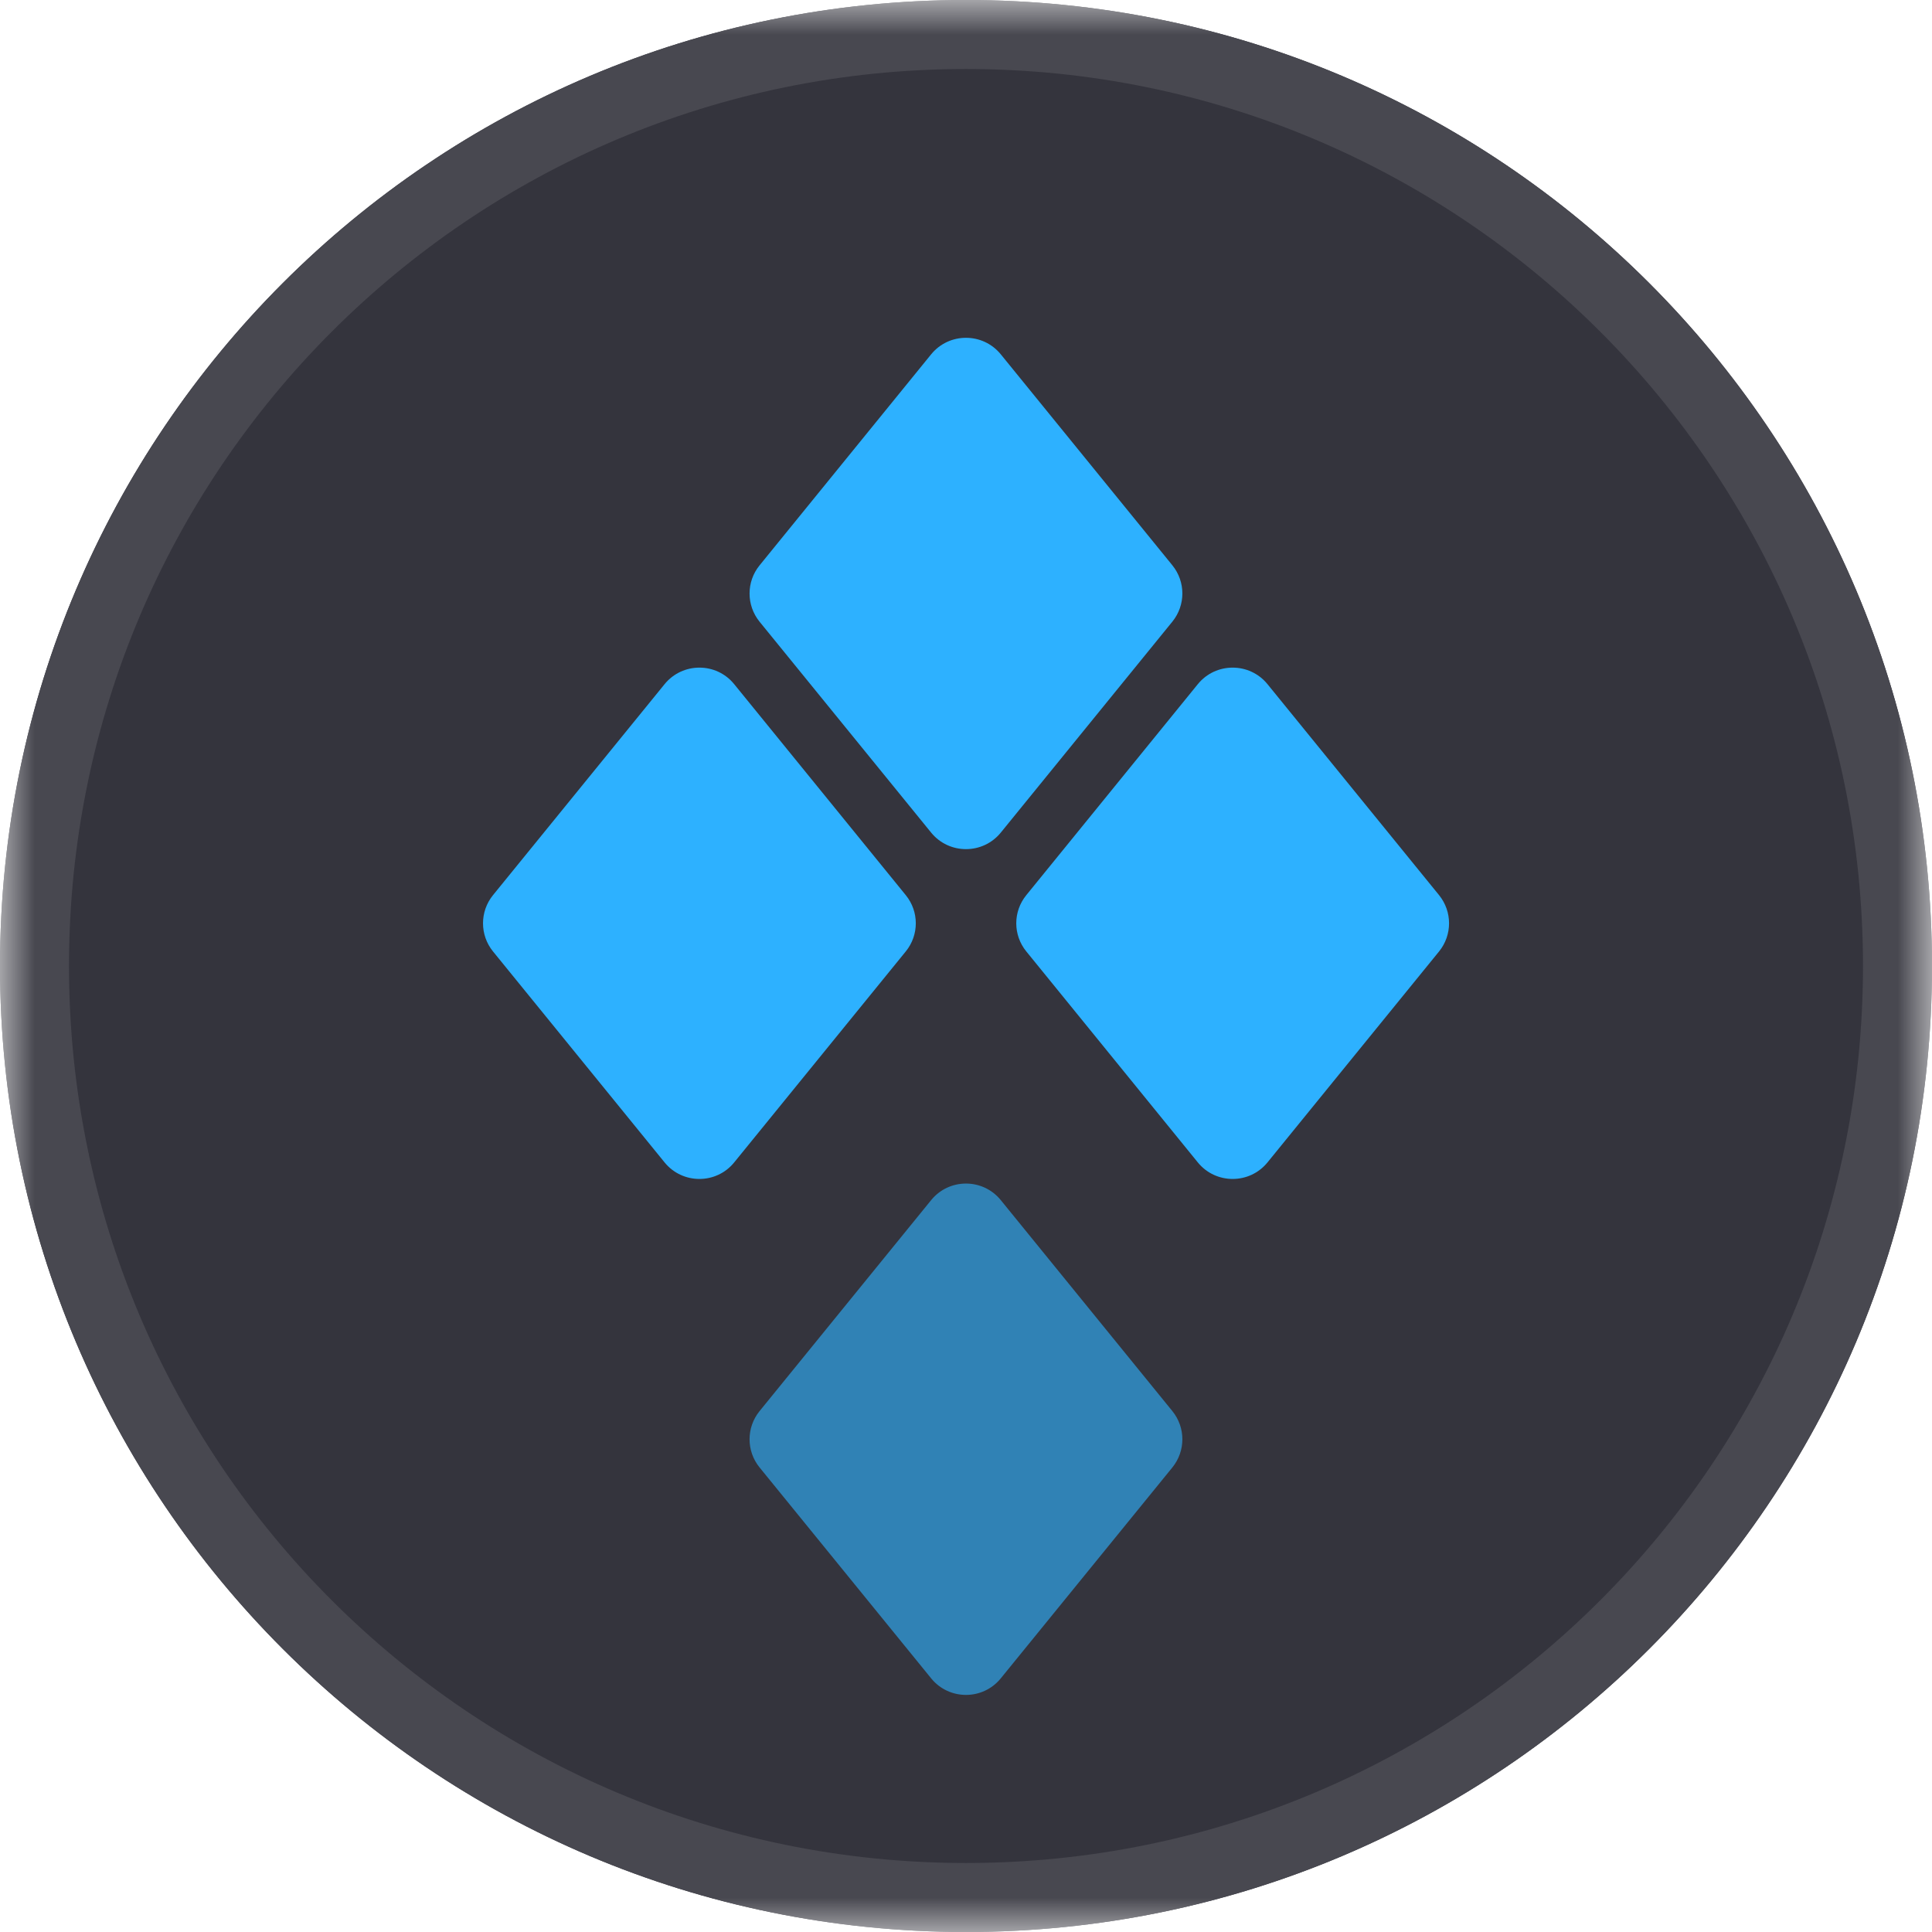 <svg width="28" height="28" viewBox="0 0 28 28" fill="none" xmlns="http://www.w3.org/2000/svg">
<g clip-path="url(#clip0_12095_8805)">
<mask id="mask0_12095_8805" style="mask-type:luminance" maskUnits="userSpaceOnUse" x="0" y="0" width="28" height="28">
<path d="M28 0H0V28H28V0Z" fill="white"/>
</mask>
<g mask="url(#mask0_12095_8805)">
<path d="M14 28C21.732 28 28 21.732 28 14C28 6.268 21.732 0 14 0C6.268 0 0 6.268 0 14C0 21.732 6.268 28 14 28Z" data-id='background' fill="#34343D"/>
<path d="M14 0.5C21.456 0.5 27.5 6.544 27.5 14C27.5 21.456 21.456 27.5 14 27.5C6.544 27.5 0.5 21.456 0.5 14C0.5 6.544 6.544 0.5 14 0.5Z" data-id='background-border' stroke="#484850"/>
<path opacity="0.62" d="M11.008 20.451L13.495 17.393C13.755 17.073 14.244 17.073 14.504 17.393L16.991 20.451C17.184 20.689 17.184 21.029 16.991 21.267L14.504 24.324C14.244 24.644 13.755 24.644 13.495 24.324L11.008 21.267C10.815 21.029 10.815 20.689 11.008 20.451Z" fill="#2DB1FF"/>
<path d="M14.874 12.973L17.36 9.915C17.62 9.596 18.109 9.596 18.369 9.915L20.856 12.973C21.049 13.211 21.049 13.551 20.856 13.789L18.369 16.847C18.109 17.166 17.62 17.166 17.36 16.847L14.874 13.789C14.68 13.551 14.68 13.211 14.874 12.973Z" fill="#2DB1FF"/>
<path d="M7.145 12.973L9.632 9.915C9.892 9.596 10.381 9.596 10.64 9.915L13.127 12.973C13.321 13.211 13.321 13.551 13.127 13.789L10.64 16.847C10.381 17.166 9.892 17.166 9.632 16.847L7.145 13.789C6.952 13.551 6.952 13.211 7.145 12.973Z" fill="#2DB1FF"/>
<path d="M11.008 8.194L13.495 5.135C13.755 4.816 14.244 4.816 14.504 5.135L16.991 8.193C17.184 8.431 17.184 8.771 16.991 9.009L14.504 12.067C14.244 12.386 13.755 12.386 13.495 12.067L11.008 9.01C10.815 8.772 10.815 8.431 11.008 8.194Z" fill="#2DB1FF"/>
</g>
</g>
<defs>
<clipPath id="clip0_12095_8805">
<rect width="28" height="28" fill="white"/>
</clipPath>
</defs>
</svg>
